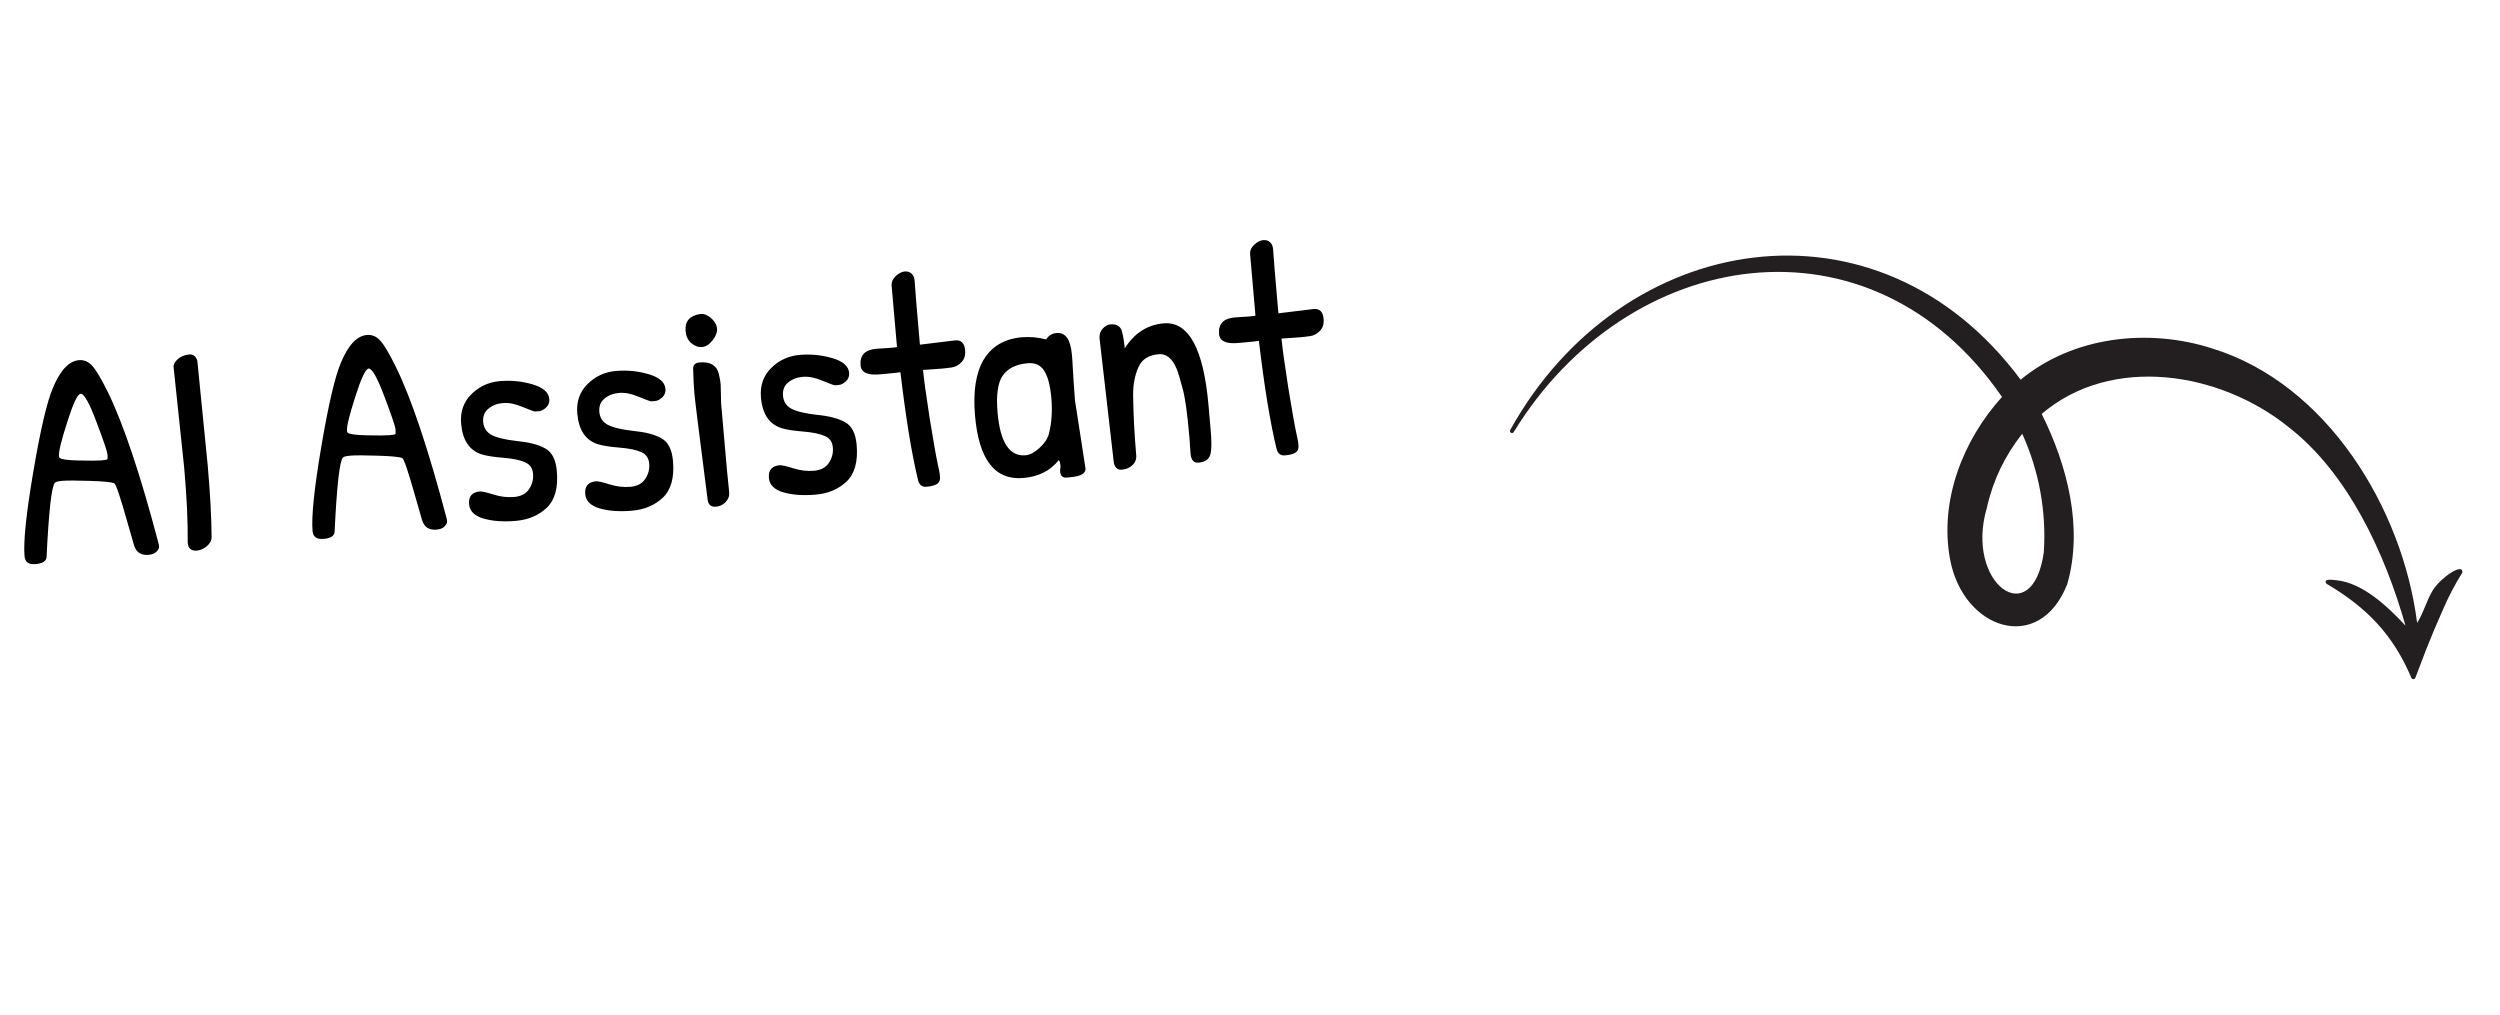 <svg width="165" height="67" viewBox="0 0 165 67" fill="none" xmlns="http://www.w3.org/2000/svg">
<path d="M159.152 44.743C157.953 41.901 156.209 40.091 153.554 38.531C153.273 38.155 153.991 38.28 154.187 38.293C155.929 38.466 157.556 39.999 158.761 41.291C157.411 36.534 154.972 31.22 151.026 28.172C146.524 24.548 139.384 23.371 134.753 27.319C136.438 30.706 137.506 34.798 136.443 38.541C134.621 43.228 129.539 41.581 128.693 36.856C128.008 33.023 129.545 29.056 132.131 26.198C123.47 13.643 107.438 16.213 99.906 28.517C99.897 28.533 99.885 28.546 99.871 28.557C99.857 28.568 99.841 28.576 99.824 28.58C99.806 28.584 99.788 28.585 99.771 28.582C99.754 28.58 99.737 28.573 99.722 28.564C99.706 28.555 99.693 28.544 99.682 28.531C99.671 28.517 99.663 28.502 99.659 28.485C99.654 28.468 99.652 28.451 99.654 28.433C99.657 28.416 99.662 28.399 99.671 28.384C107.009 15.146 123.938 12.375 133.362 25.06C136.844 22.187 141.804 21.644 146.012 23C153.584 25.337 158.565 33.533 159.529 41.106C159.98 40.421 160.156 39.586 160.603 38.901C161.126 38.099 162.578 37.109 162.516 37.789C162.029 38.566 161.603 39.379 161.241 40.221C160.86 41.066 160.456 42.033 160.115 42.894L160.054 43.059L159.417 44.727C159.407 44.754 159.39 44.777 159.368 44.794C159.345 44.811 159.318 44.821 159.29 44.823C159.261 44.825 159.233 44.818 159.209 44.804C159.184 44.789 159.165 44.768 159.152 44.743ZM131.134 33.513C129.654 38.508 134.146 41.772 134.892 36.444C135.068 33.762 134.579 31.078 133.468 28.631C132.326 30.058 131.527 31.728 131.134 33.513Z" fill="#231F20"/>
<path d="M5.206 23.771C5.538 23.741 5.829 23.863 6.081 24.136C6.332 24.408 6.677 24.987 7.116 25.872C8.142 27.964 9.256 31.286 10.457 35.839C10.475 35.891 10.489 35.97 10.498 36.076C10.506 36.169 10.449 36.281 10.327 36.412C10.217 36.529 10.042 36.598 9.803 36.619C9.577 36.639 9.38 36.602 9.211 36.51C9.041 36.404 8.919 36.228 8.844 35.98C8.767 35.719 8.623 35.216 8.411 34.472C7.944 32.813 7.655 31.955 7.543 31.898C7.375 31.819 6.835 31.766 5.923 31.738C5.024 31.71 4.428 31.709 4.136 31.734C3.843 31.76 3.673 31.801 3.625 31.859C3.404 32.093 3.22 33.735 3.072 36.786C3.041 37.043 2.8 37.191 2.348 37.231C1.896 37.27 1.654 37.097 1.62 36.712C1.536 35.756 1.728 33.899 2.197 31.141C2.665 28.383 3.093 26.545 3.481 25.628C3.967 24.448 4.542 23.829 5.206 23.771ZM5.319 25.989C5.12 26.006 4.827 26.628 4.439 27.853C4.049 29.065 3.867 29.81 3.891 30.089C3.897 30.156 3.914 30.201 3.943 30.225C4.059 30.322 4.485 30.378 5.223 30.394C5.961 30.41 6.449 30.407 6.688 30.387C6.927 30.366 7.059 30.341 7.083 30.312C7.106 30.27 7.11 30.162 7.095 29.99C7.079 29.804 6.835 29.089 6.365 27.845C5.894 26.588 5.545 25.969 5.319 25.989ZM11.786 23.657C11.987 23.505 12.22 23.418 12.486 23.395C12.752 23.371 12.931 23.51 13.024 23.809C13.172 25.349 13.401 27.651 13.709 30.716C13.873 32.589 13.959 34.181 13.966 35.492C13.957 35.693 13.847 35.884 13.635 36.063C13.435 36.227 13.222 36.32 12.996 36.339C12.624 36.372 12.422 36.196 12.388 35.81C12.405 34.471 12.327 32.818 12.155 30.852L11.45 24.168C11.486 23.977 11.599 23.807 11.786 23.657ZM24.215 22.108C24.547 22.078 24.839 22.2 25.09 22.473C25.342 22.745 25.687 23.324 26.125 24.209C27.152 26.301 28.265 29.623 29.467 34.176C29.485 34.228 29.498 34.307 29.508 34.413C29.516 34.506 29.459 34.618 29.336 34.749C29.226 34.866 29.051 34.935 28.812 34.956C28.587 34.975 28.389 34.939 28.221 34.847C28.051 34.741 27.928 34.565 27.853 34.317C27.777 34.056 27.632 33.553 27.42 32.809C26.954 31.15 26.664 30.292 26.552 30.235C26.385 30.156 25.845 30.102 24.932 30.075C24.033 30.047 23.437 30.046 23.145 30.071C22.853 30.097 22.683 30.138 22.634 30.196C22.413 30.43 22.229 32.072 22.081 35.123C22.05 35.38 21.809 35.528 21.357 35.568C20.906 35.607 20.663 35.434 20.629 35.049C20.546 34.093 20.738 32.236 21.206 29.478C21.674 26.72 22.102 24.882 22.49 23.965C22.976 22.785 23.551 22.166 24.215 22.108ZM24.329 24.326C24.13 24.343 23.836 24.965 23.448 26.19C23.059 27.402 22.876 28.147 22.901 28.426C22.907 28.492 22.924 28.538 22.953 28.562C23.068 28.659 23.495 28.715 24.232 28.731C24.97 28.747 25.458 28.744 25.697 28.724C25.936 28.703 26.068 28.678 26.092 28.649C26.115 28.607 26.119 28.499 26.104 28.326C26.088 28.14 25.845 27.426 25.375 26.182C24.903 24.925 24.555 24.306 24.329 24.326ZM30.435 27.968C30.366 27.184 30.591 26.535 31.108 26.022C31.625 25.508 32.249 25.219 32.98 25.155C33.724 25.09 34.446 25.161 35.146 25.367C35.847 25.573 36.217 25.896 36.255 26.334C36.275 26.56 36.204 26.747 36.043 26.895C35.882 27.043 35.735 27.122 35.602 27.134C35.483 27.145 35.383 27.153 35.303 27.16C35.236 27.153 34.959 27.05 34.473 26.852C34.001 26.652 33.572 26.569 33.187 26.603C32.801 26.636 32.478 26.765 32.217 26.989C31.967 27.198 31.859 27.488 31.891 27.86C31.924 28.232 32.102 28.511 32.426 28.697C32.764 28.881 33.331 29.019 34.129 29.11C34.925 29.188 35.541 29.348 35.978 29.591C36.427 29.832 36.685 30.332 36.751 31.089C36.848 32.191 36.624 33.001 36.08 33.517C35.549 34.018 34.871 34.305 34.047 34.377C33.224 34.449 32.51 34.398 31.906 34.223C31.315 34.047 31 33.734 30.96 33.282C30.915 32.764 31.151 32.482 31.669 32.437C31.802 32.425 32.102 32.493 32.57 32.639C33.038 32.786 33.491 32.84 33.93 32.801C34.381 32.762 34.708 32.593 34.909 32.294C35.123 31.981 35.213 31.639 35.181 31.267C35.148 30.895 34.972 30.642 34.653 30.51C34.332 30.364 33.855 30.265 33.221 30.213C32.588 30.162 32.12 30.089 31.817 29.995C30.992 29.746 30.532 29.07 30.435 27.968ZM38.101 27.297C38.033 26.513 38.257 25.865 38.774 25.351C39.291 24.837 39.915 24.548 40.646 24.485C41.389 24.419 42.112 24.49 42.812 24.697C43.513 24.903 43.883 25.225 43.921 25.663C43.941 25.889 43.87 26.076 43.709 26.224C43.548 26.372 43.401 26.452 43.268 26.463C43.149 26.474 43.049 26.483 42.969 26.49C42.902 26.482 42.625 26.379 42.139 26.181C41.667 25.981 41.238 25.898 40.853 25.932C40.467 25.966 40.144 26.094 39.883 26.318C39.633 26.527 39.525 26.818 39.557 27.19C39.59 27.562 39.768 27.84 40.092 28.026C40.43 28.211 40.997 28.349 41.795 28.439C42.591 28.517 43.208 28.677 43.644 28.92C44.093 29.162 44.351 29.661 44.417 30.418C44.514 31.521 44.29 32.33 43.746 32.846C43.215 33.348 42.537 33.635 41.714 33.706C40.89 33.779 40.176 33.727 39.572 33.553C38.981 33.377 38.666 33.063 38.626 32.611C38.581 32.093 38.817 31.812 39.335 31.766C39.468 31.755 39.769 31.822 40.236 31.969C40.704 32.115 41.157 32.169 41.596 32.131C42.047 32.091 42.374 31.922 42.575 31.623C42.789 31.31 42.879 30.968 42.847 30.596C42.814 30.224 42.638 29.972 42.319 29.839C41.998 29.693 41.521 29.594 40.888 29.543C40.254 29.491 39.786 29.418 39.483 29.324C38.658 29.075 38.198 28.399 38.101 27.297ZM46.234 20.723C46.474 20.702 46.709 20.795 46.941 21.003C47.174 21.21 47.301 21.439 47.323 21.692C47.344 21.931 47.246 22.187 47.029 22.46C46.825 22.733 46.597 22.88 46.345 22.902C46.092 22.924 45.851 22.838 45.62 22.644C45.402 22.449 45.278 22.185 45.249 21.853C45.193 21.216 45.508 20.84 46.195 20.727C46.208 20.725 46.221 20.724 46.234 20.723ZM47.985 31.09L48.127 32.483C48.149 32.735 48.068 32.956 47.883 33.147C47.698 33.324 47.493 33.422 47.267 33.441C46.935 33.471 46.748 33.32 46.705 32.989C46.162 28.767 45.87 26.43 45.831 25.978C45.791 25.527 45.763 24.974 45.746 24.319C45.752 24.078 45.894 23.945 46.173 23.921C46.877 23.859 47.3 24.11 47.443 24.673C47.509 24.962 47.549 25.192 47.564 25.365L47.594 26.627L47.985 31.09ZM50.223 26.236C50.154 25.453 50.379 24.804 50.896 24.29C51.413 23.777 52.037 23.488 52.767 23.424C53.511 23.359 54.233 23.43 54.934 23.636C55.635 23.842 56.004 24.165 56.043 24.603C56.062 24.829 55.992 25.016 55.831 25.164C55.67 25.312 55.523 25.391 55.39 25.403C55.27 25.413 55.171 25.422 55.091 25.429C55.023 25.422 54.747 25.319 54.261 25.12C53.788 24.921 53.359 24.838 52.974 24.872C52.589 24.905 52.266 25.034 52.004 25.258C51.755 25.467 51.646 25.757 51.679 26.129C51.712 26.501 51.89 26.78 52.214 26.966C52.551 27.15 53.119 27.288 53.916 27.379C54.713 27.456 55.329 27.617 55.765 27.86C56.215 28.101 56.473 28.601 56.539 29.358C56.635 30.46 56.412 31.27 55.868 31.786C55.336 32.287 54.659 32.574 53.835 32.646C53.012 32.718 52.298 32.667 51.694 32.492C51.103 32.316 50.788 32.002 50.748 31.551C50.703 31.033 50.939 30.751 51.457 30.706C51.59 30.694 51.89 30.762 52.358 30.908C52.826 31.055 53.279 31.109 53.717 31.07C54.169 31.031 54.495 30.862 54.697 30.563C54.91 30.25 55.001 29.907 54.968 29.535C54.936 29.163 54.76 28.911 54.44 28.779C54.12 28.633 53.643 28.534 53.009 28.482C52.376 28.43 51.907 28.358 51.605 28.264C50.78 28.015 50.319 27.339 50.223 26.236ZM57.827 23.021L58.825 22.954C59.051 22.934 59.176 22.917 59.202 22.901L58.844 18.817C58.838 18.59 58.934 18.387 59.132 18.209C59.331 18.031 59.523 17.934 59.709 17.918C59.895 17.902 60.047 17.949 60.163 18.059C60.293 18.168 60.363 18.349 60.371 18.603C60.38 18.856 60.494 20.238 60.714 22.749L63.038 22.465C63.437 22.43 63.656 22.645 63.697 23.11C63.727 23.456 63.644 23.724 63.446 23.915C63.262 24.105 63.051 24.217 62.813 24.252C62.588 24.285 62.363 24.311 62.137 24.331L60.92 24.417C60.968 24.962 61.115 26.033 61.362 27.631C61.622 29.228 61.806 30.262 61.915 30.735C62.022 31.194 62.062 31.498 62.035 31.648C62.006 31.784 61.941 31.883 61.84 31.946C61.674 32.041 61.445 32.101 61.153 32.126C60.861 32.152 60.674 32.008 60.593 31.693C60.175 29.977 59.787 27.601 59.428 24.568C59.309 24.592 58.852 24.638 58.055 24.708C57.258 24.778 56.839 24.58 56.798 24.115C56.74 23.451 57.083 23.087 57.827 23.021ZM69.736 21.98C70.321 21.928 70.657 22.401 70.744 23.397C70.753 23.503 70.763 23.616 70.773 23.736L70.856 25.134C70.881 25.573 70.912 26.006 70.949 26.431L71.642 30.907C71.671 31.239 71.347 31.435 70.669 31.494C70.629 31.498 70.53 31.507 70.37 31.521C70.224 31.533 70.113 31.483 70.036 31.369C69.972 31.254 69.953 31.109 69.978 30.933C70.016 30.755 69.986 30.564 69.887 30.358C69.333 31.063 68.551 31.459 67.542 31.547C65.669 31.711 64.606 30.345 64.353 27.45C64.212 25.842 64.404 24.601 64.93 23.725C65.469 22.848 66.303 22.36 67.432 22.261C67.963 22.215 68.503 22.262 69.05 22.401C69.202 22.147 69.431 22.006 69.736 21.98ZM67.823 23.974C67.066 24.04 66.52 24.309 66.187 24.78C65.853 25.25 65.738 26.07 65.84 27.239C66.012 29.205 66.629 30.141 67.692 30.048C67.971 30.024 68.265 29.871 68.575 29.59C68.898 29.307 69.113 29.001 69.218 28.67C69.407 27.931 69.465 27.136 69.39 26.286C69.316 25.436 69.156 24.828 68.909 24.461C68.677 24.093 68.314 23.931 67.823 23.974ZM73.497 30.404L72.57 22.334C72.548 22.082 72.616 21.868 72.775 21.694C72.934 21.519 73.099 21.424 73.272 21.409C73.697 21.372 73.959 21.53 74.056 21.883C74.141 22.237 74.2 22.606 74.234 22.991C74.868 21.986 75.724 21.436 76.8 21.341C78.447 21.197 79.435 23.005 79.763 26.764C79.794 27.109 79.84 27.634 79.901 28.338C79.962 29.029 79.966 29.537 79.914 29.863C79.856 30.269 79.588 30.493 79.11 30.535C78.791 30.563 78.613 30.364 78.576 29.939L78.498 28.822C78.363 27.281 78.218 26.236 78.063 25.688C77.92 25.125 77.788 24.681 77.666 24.358C77.377 23.66 76.981 23.333 76.476 23.378C75.812 23.436 75.368 23.715 75.144 24.217C74.897 24.76 74.778 25.387 74.786 26.095C74.801 27.338 74.869 28.651 74.99 30.032C75.013 30.298 74.932 30.519 74.747 30.696C74.562 30.873 74.33 30.973 74.051 30.998C73.719 31.027 73.534 30.829 73.497 30.404ZM81.487 20.951L82.484 20.884C82.71 20.865 82.836 20.847 82.861 20.831L82.504 16.747C82.497 16.52 82.593 16.317 82.792 16.139C82.991 15.961 83.183 15.864 83.369 15.848C83.555 15.832 83.706 15.879 83.823 15.989C83.953 16.098 84.022 16.279 84.031 16.533C84.04 16.787 84.154 18.169 84.374 20.679L86.698 20.395C87.096 20.36 87.316 20.575 87.356 21.04C87.387 21.386 87.303 21.654 87.106 21.845C86.922 22.035 86.711 22.148 86.473 22.182C86.248 22.215 86.023 22.241 85.797 22.261L84.58 22.347C84.627 22.892 84.775 23.963 85.022 25.561C85.282 27.158 85.466 28.192 85.574 28.665C85.681 29.124 85.721 29.428 85.694 29.578C85.666 29.714 85.601 29.813 85.499 29.876C85.334 29.971 85.105 30.031 84.813 30.056C84.52 30.082 84.334 29.938 84.253 29.623C83.835 27.907 83.446 25.532 83.087 22.498C82.969 22.522 82.511 22.568 81.714 22.638C80.917 22.708 80.499 22.51 80.458 22.045C80.4 21.381 80.743 21.017 81.487 20.951Z" fill="black"/>
</svg>
